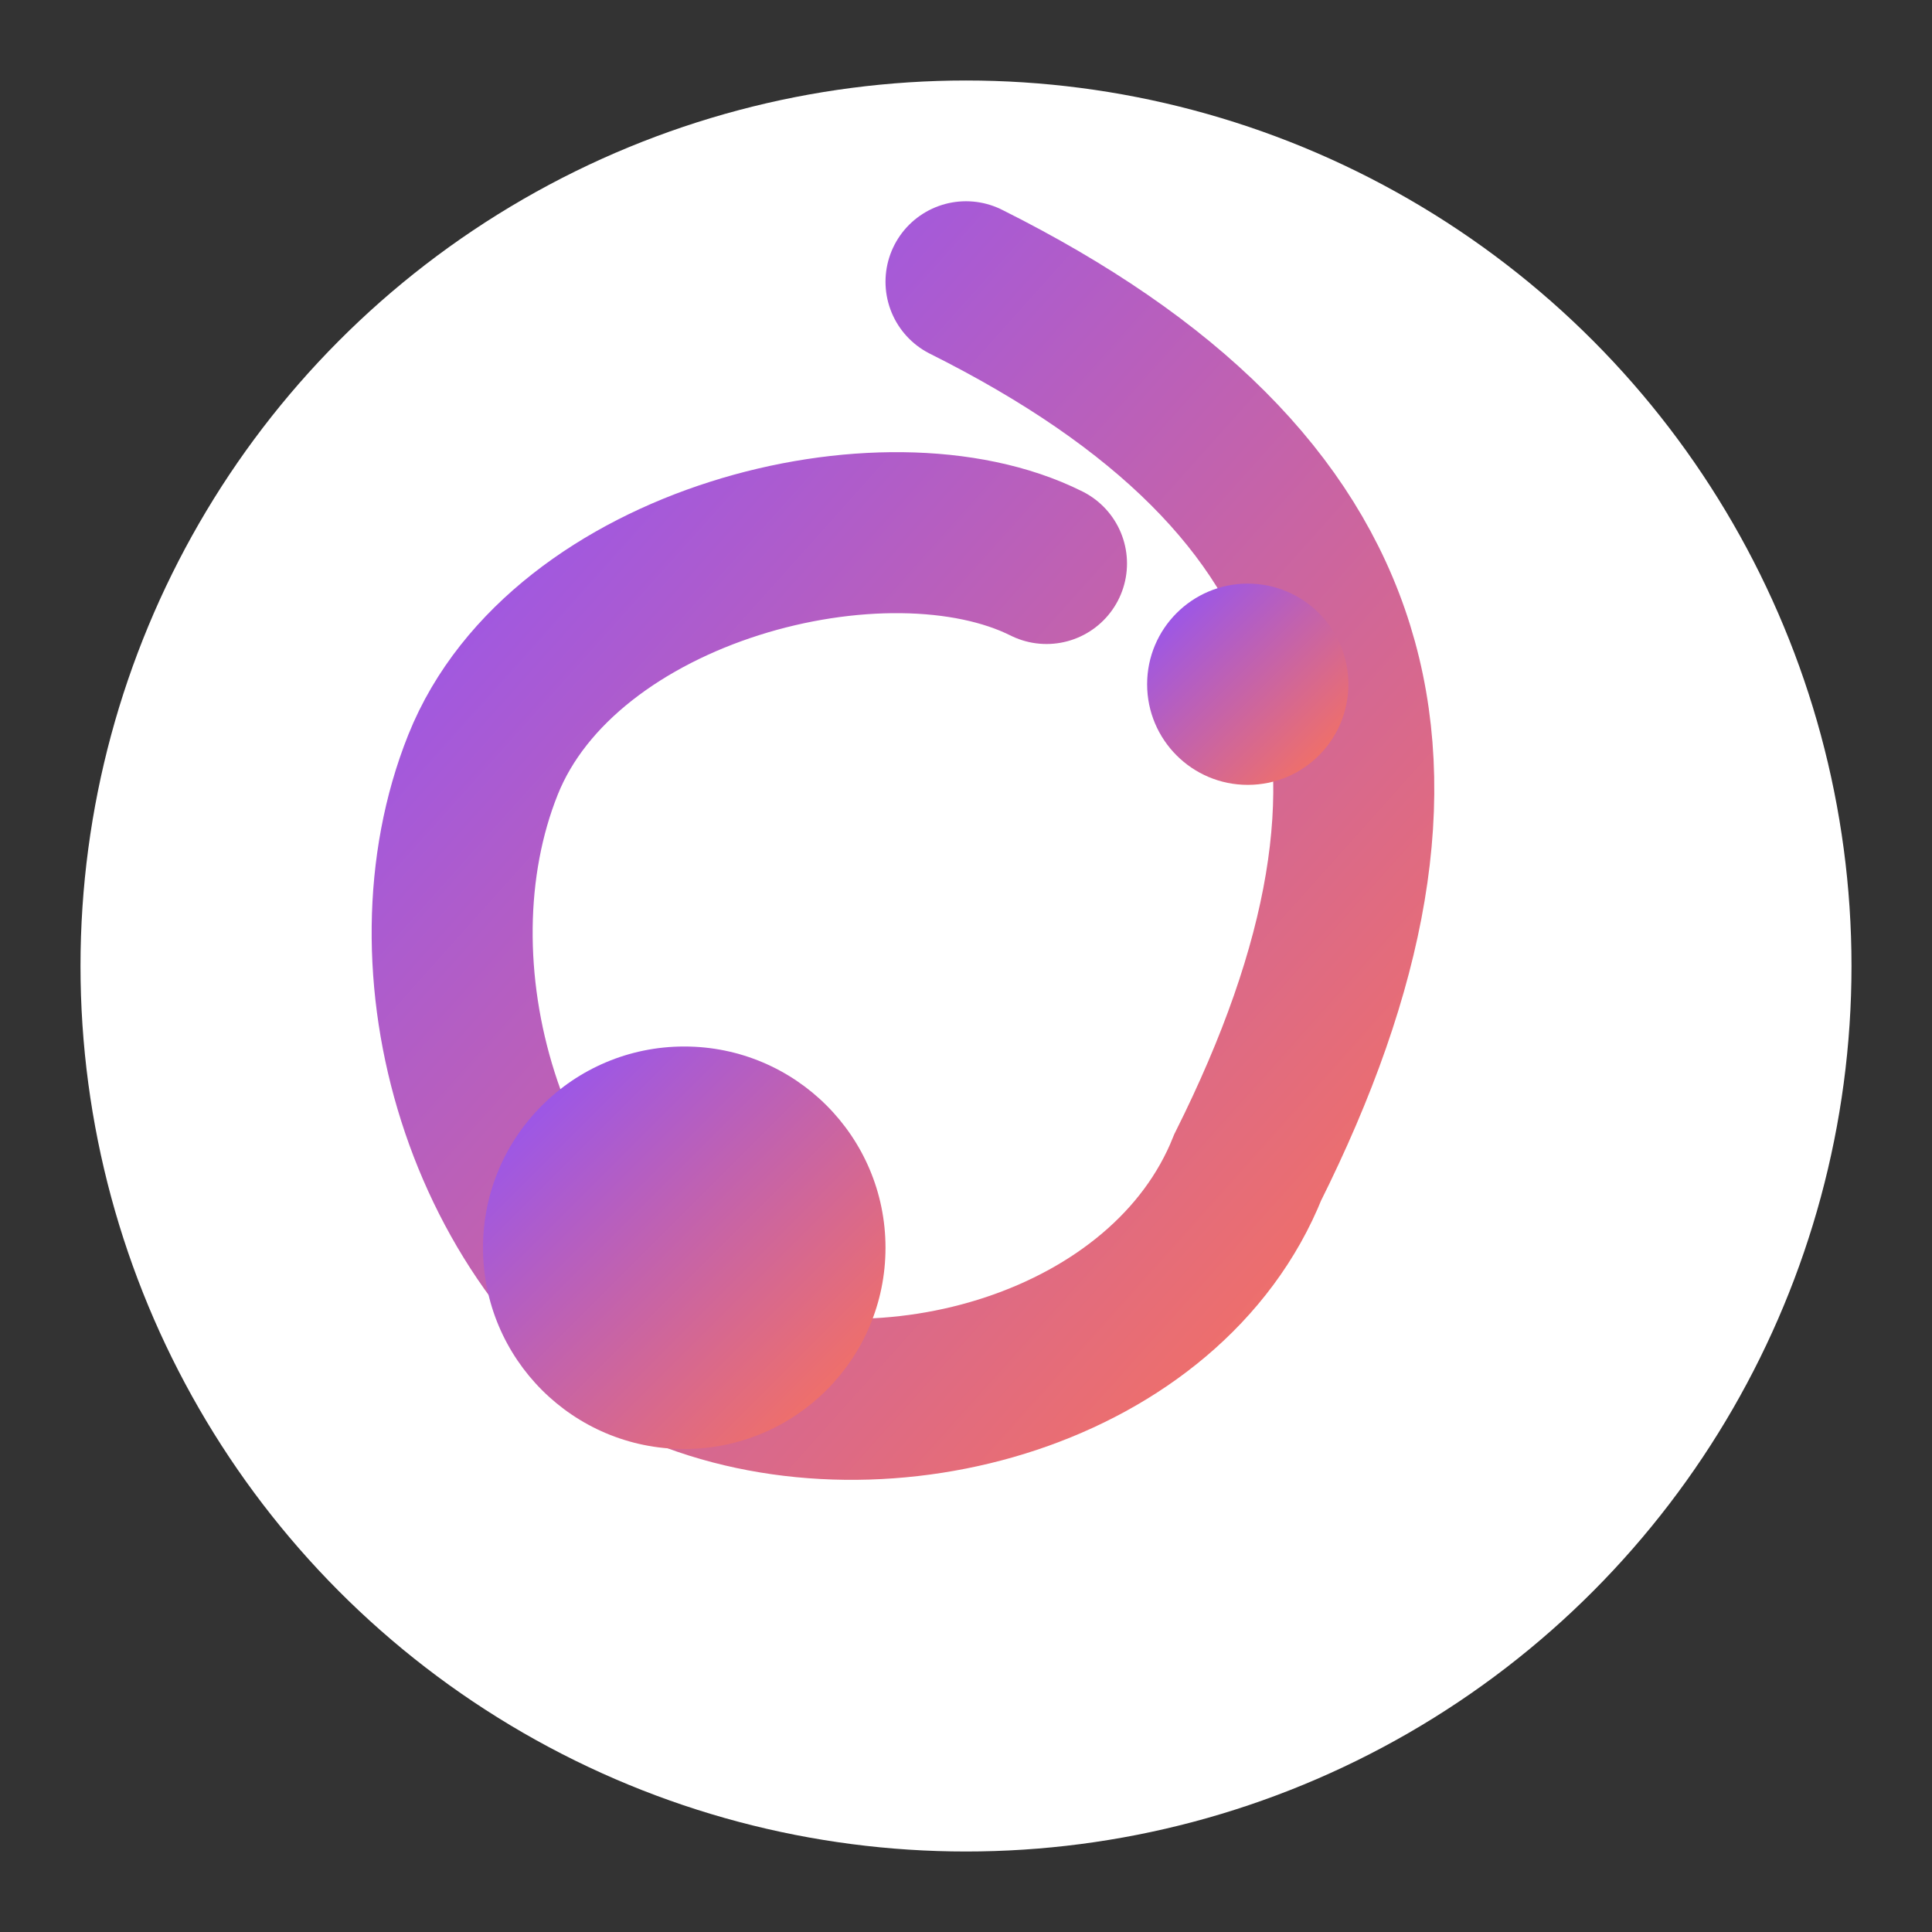 <svg width="48" height="48" viewBox="0 0 48 48" fill="none" xmlns="http://www.w3.org/2000/svg">
  <rect x="0" y="0" width="48" height="48" fill="#333333" stroke="none"/>
  <defs>
    <linearGradient id="gradient" x1="0%" y1="0%" x2="100%" y2="100%">
      <stop offset="0%" stop-color="#8c52ff" />
      <stop offset="100%" stop-color="#ff7452" />
    </linearGradient>
  </defs>
  <circle cx="24" cy="24" r="22" fill="white"/>
  <path d="M24 7 C 34 12, 36 19, 31 29 C 29 34, 22 36, 17 34 C 12 31, 10 24, 12 19 C 14 14, 22 12, 26 14" stroke="url(#gradient)" stroke-width="4" fill="none" stroke-linecap="round"/>
  <circle cx="17" cy="31" r="5" fill="url(#gradient)"/>
  <circle cx="31" cy="17" r="2.5" fill="url(#gradient)"/>
</svg> 